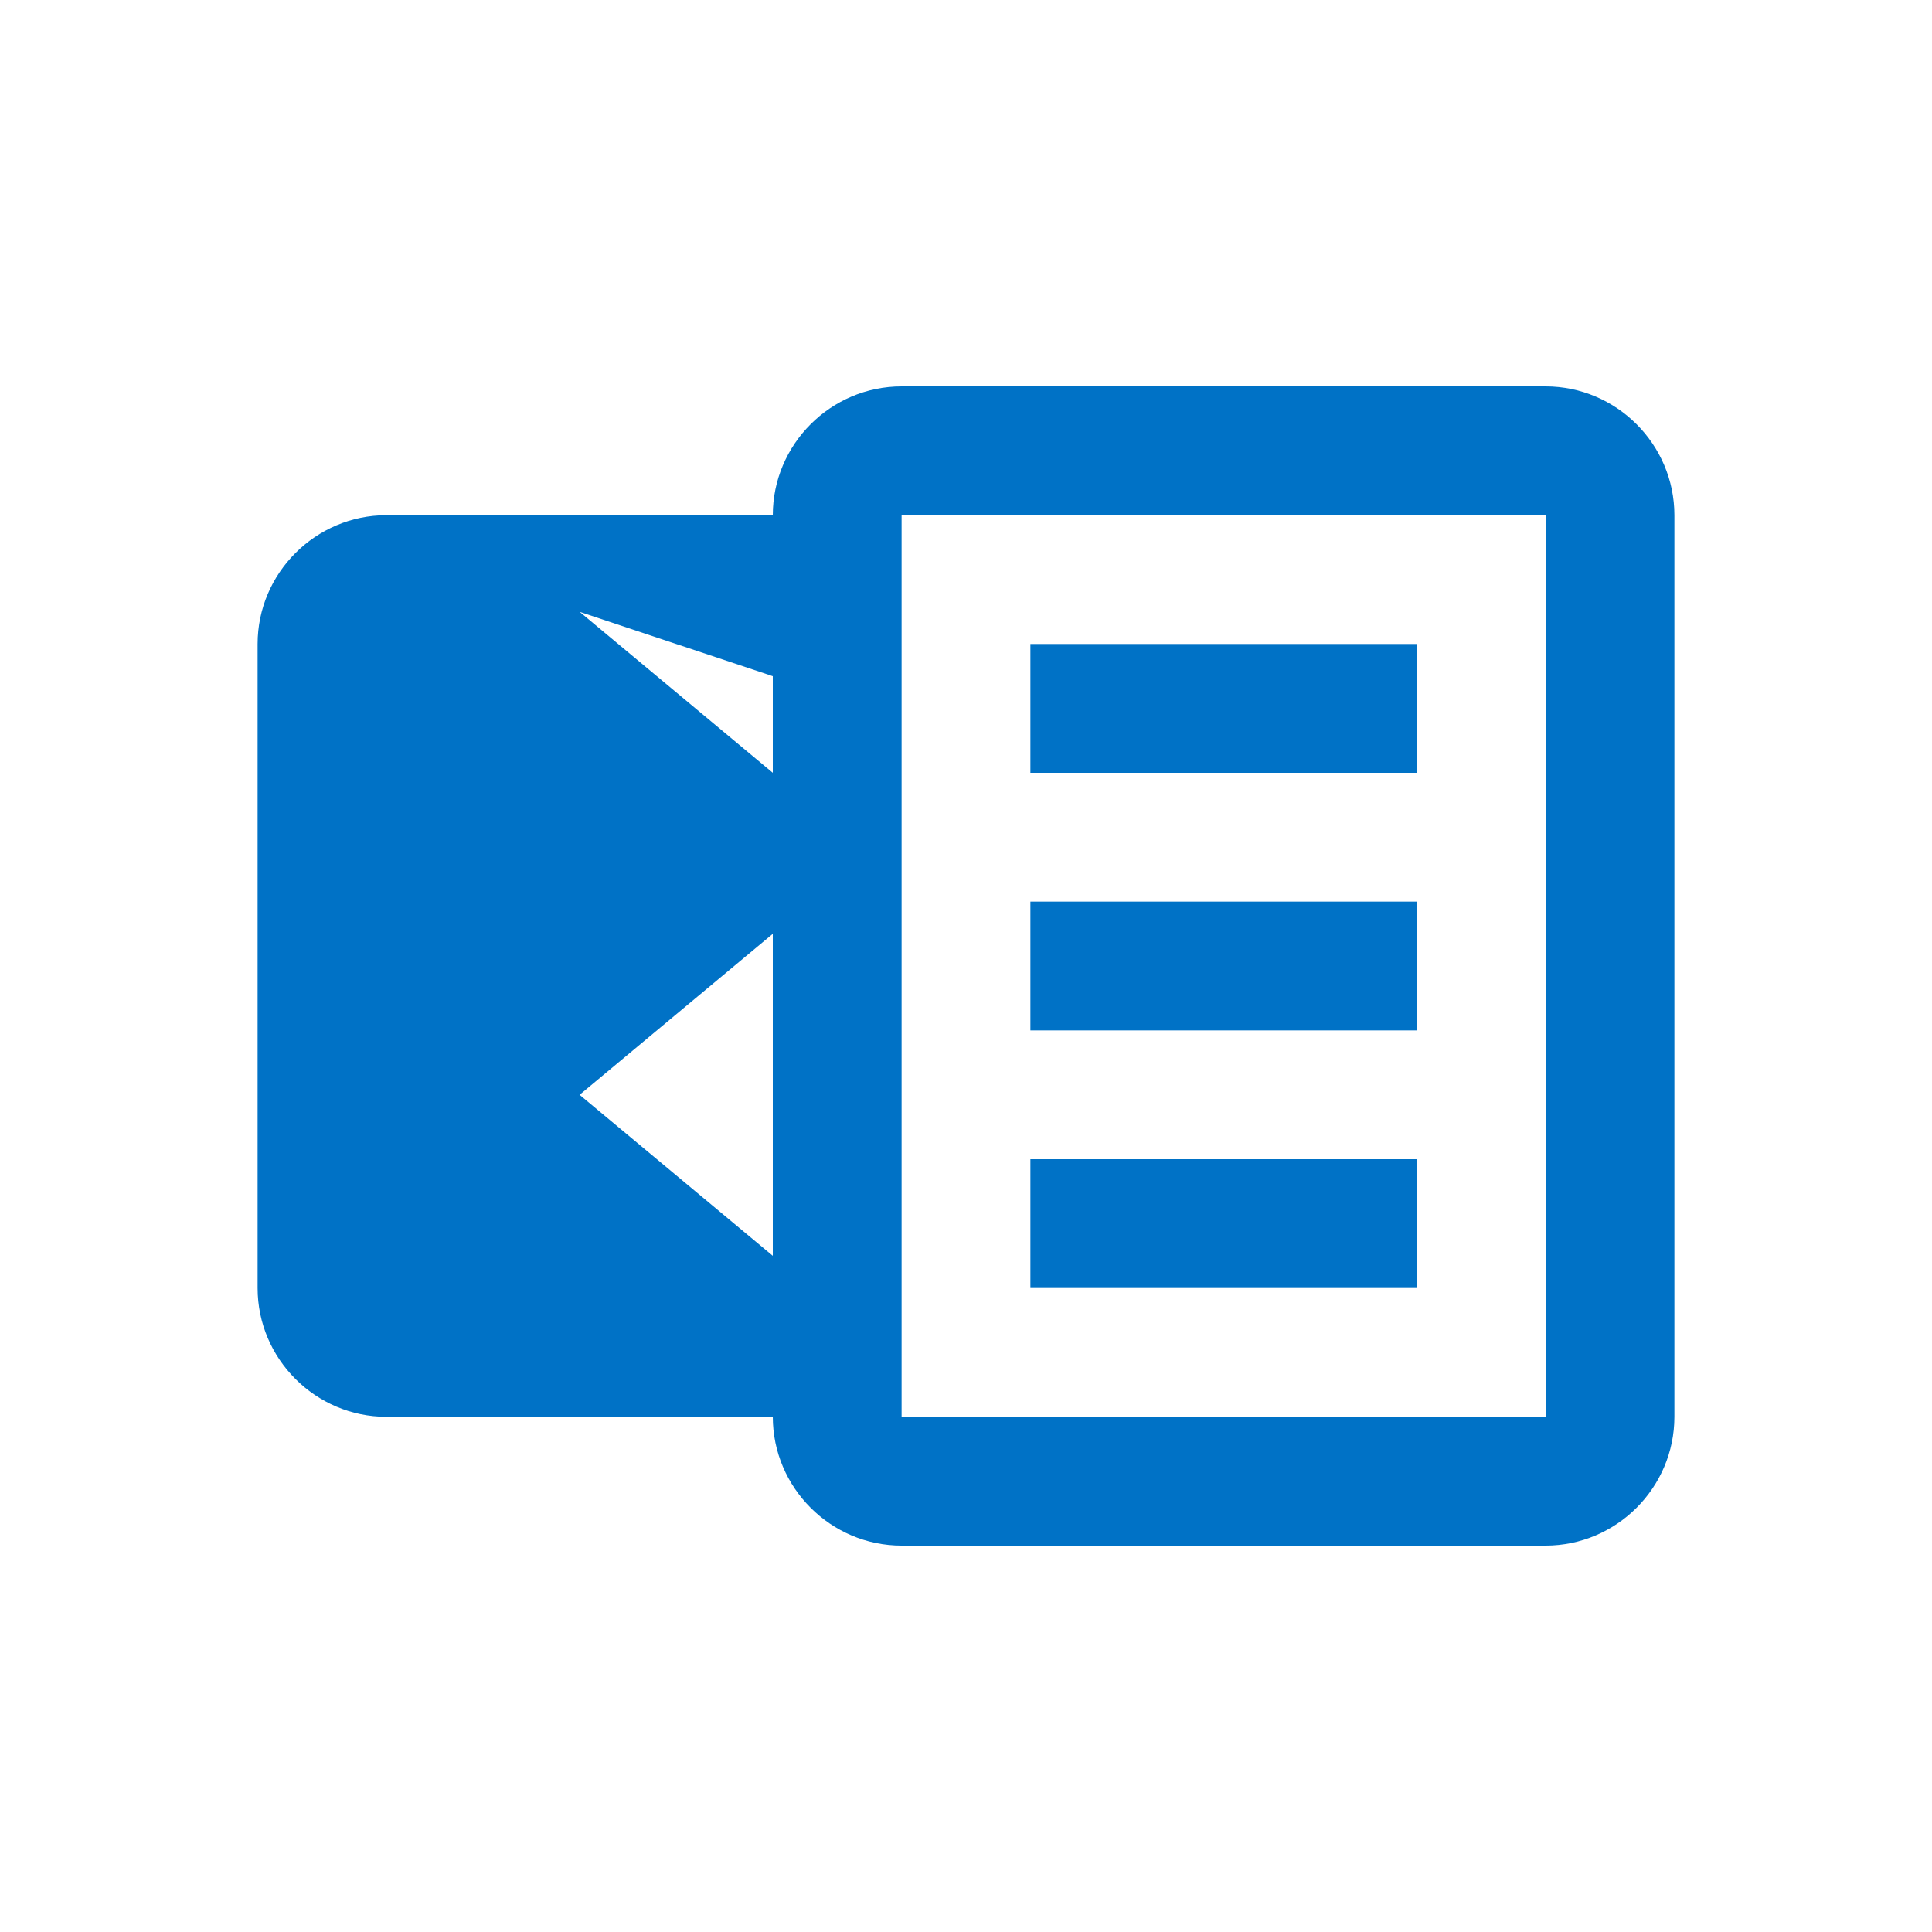 <?xml version="1.0" encoding="utf-8"?>
<svg version="1.1" xmlns="http://www.w3.org/2000/svg" viewBox="0 0 150 150">
    <path fill="#0072C6" d="M120,30H70c-5.5,0-10,4.5-10,10v70c0,5.5,4.5,10,10,10h50c5.5,0,10-4.5,10-10V40C130,34.5,125.5,30,120,30z
         M120,110H70V40h50V110z"/>
    <path fill="#0072C6" d="M60,52.5V40H30c-5.5,0-10,4.5-10,10v50c0,5.5,4.5,10,10,10h30V97.5L45,85l15-12.5V60L45,47.5L60,52.5z"/>
    <rect x="80" y="50" fill="#0072C6" width="30" height="10"/>
    <rect x="80" y="70" fill="#0072C6" width="30" height="10"/>
    <rect x="80" y="90" fill="#0072C6" width="30" height="10"/>
</svg>
